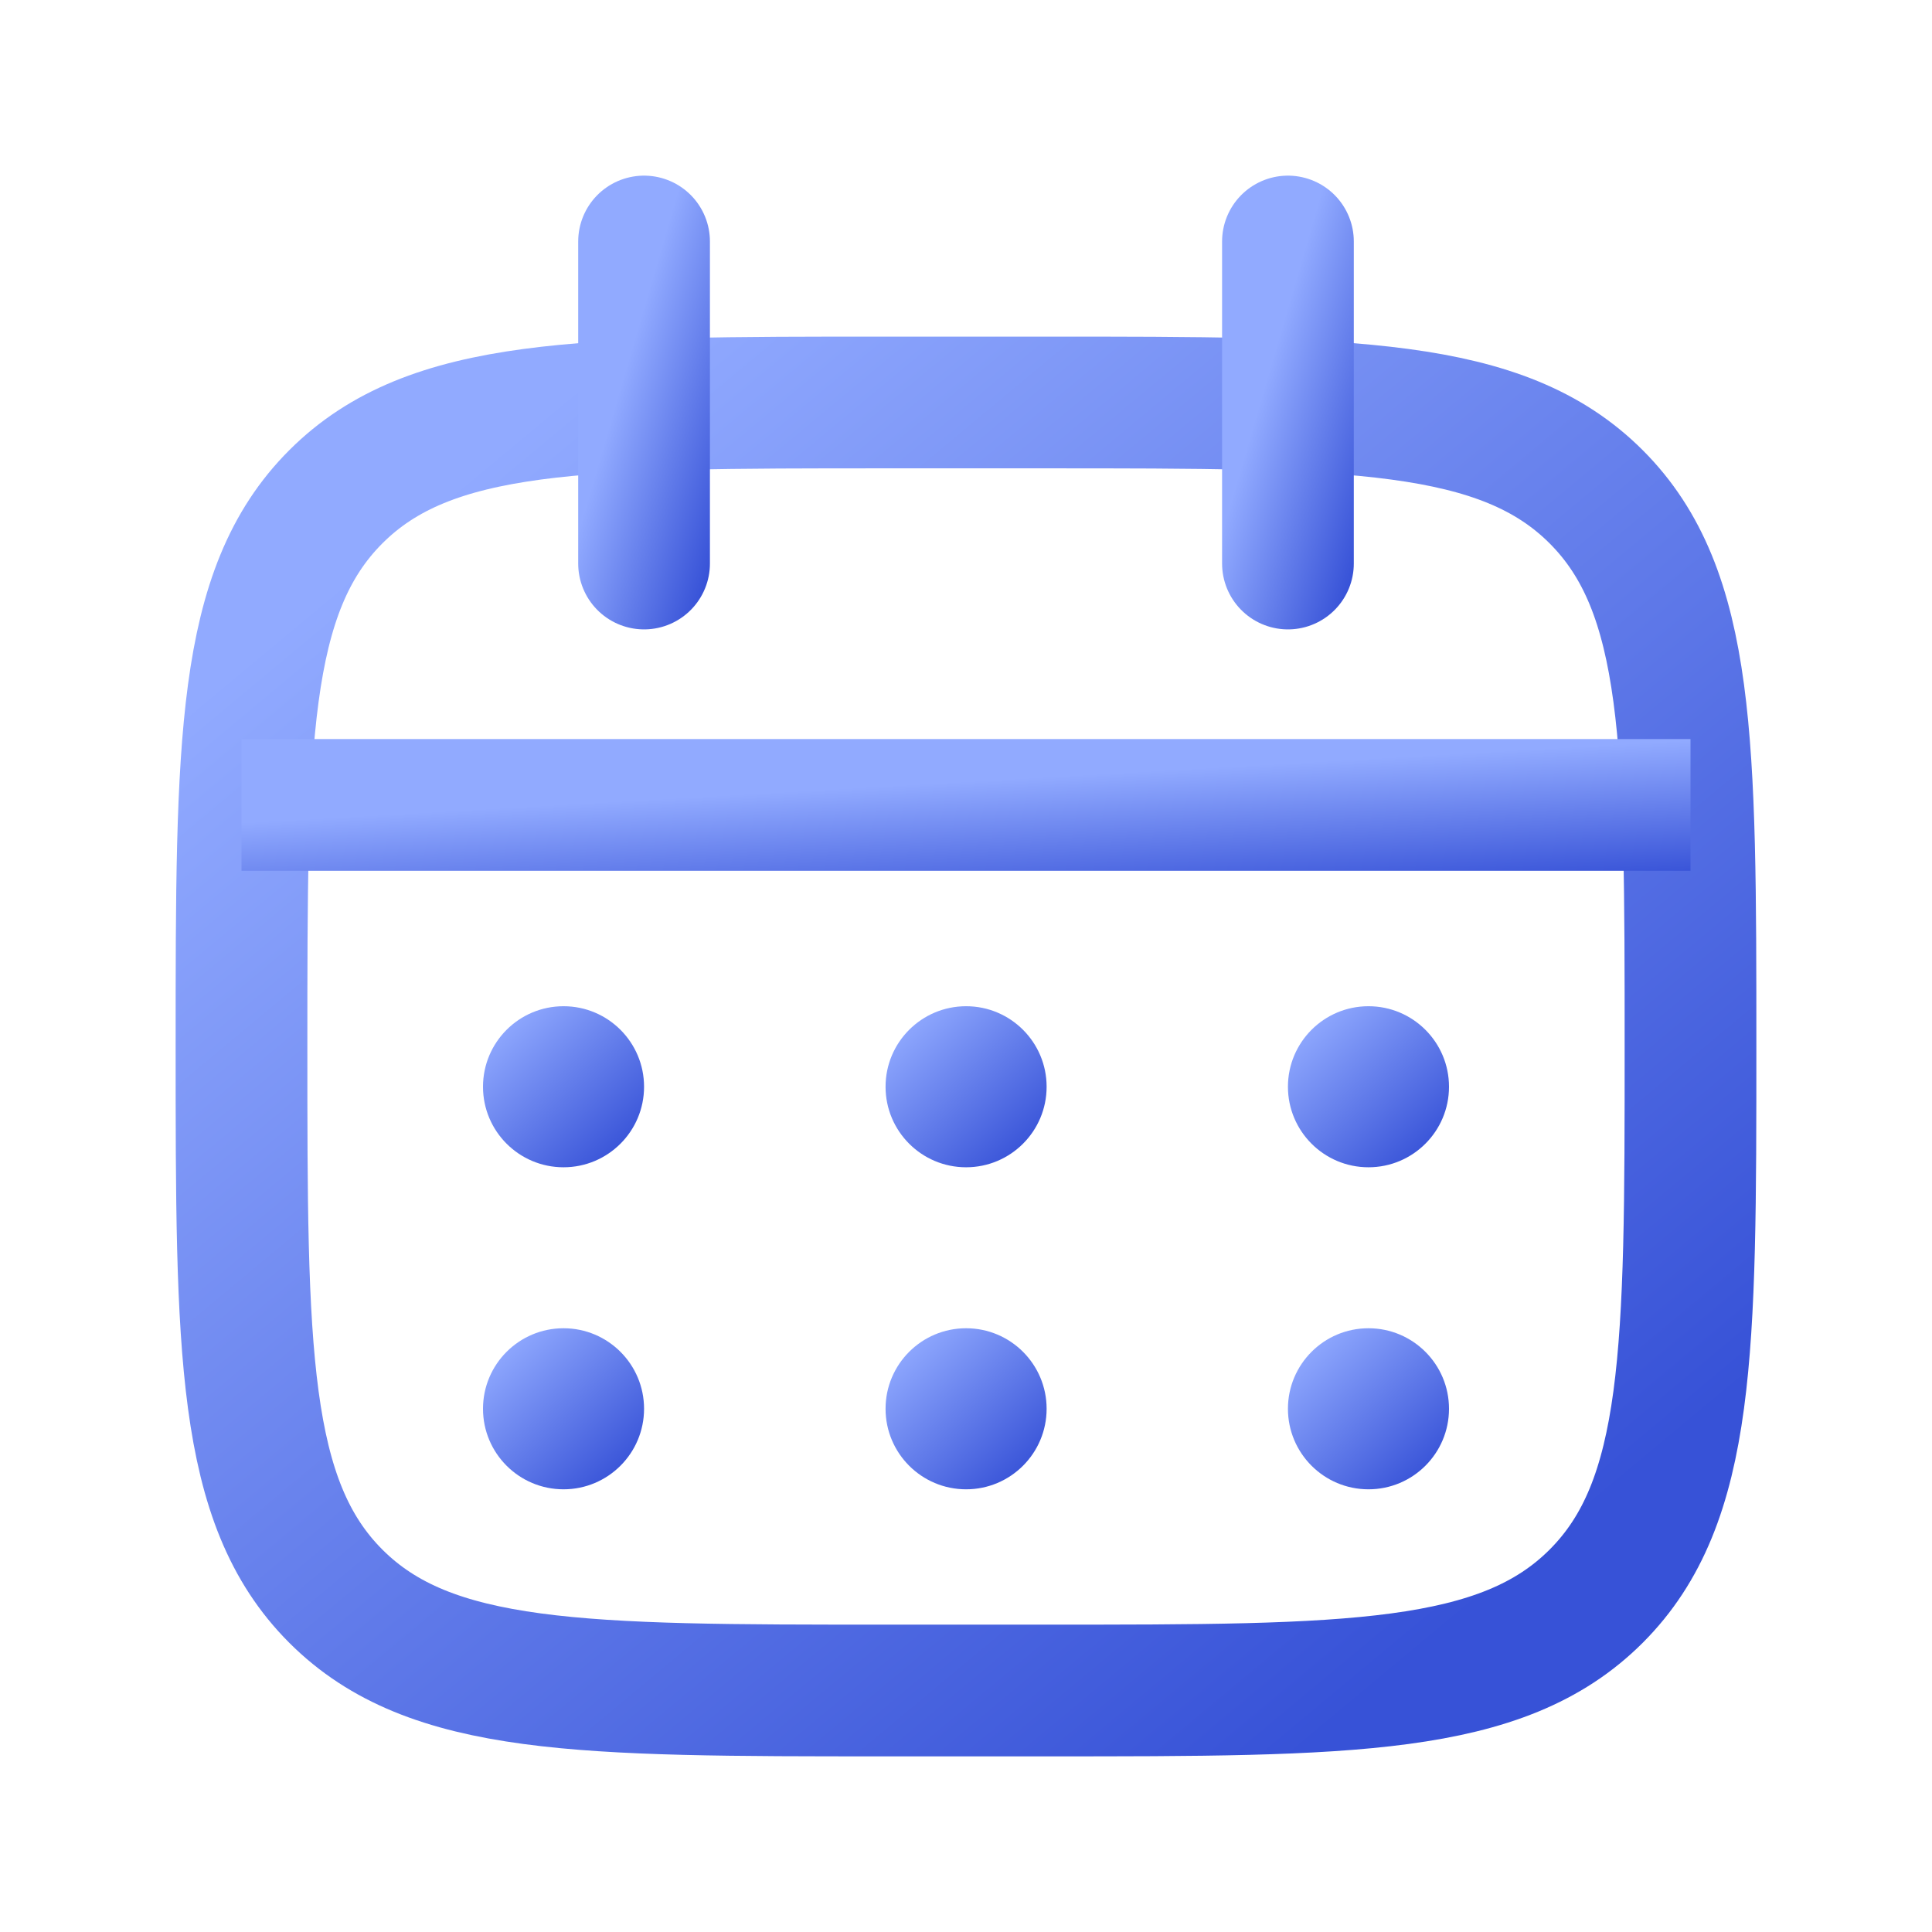 <svg width="22" height="22" viewBox="0 0 22 22" fill="none" xmlns="http://www.w3.org/2000/svg">
<path d="M2.75 11.917C2.75 8.46 2.75 6.731 3.824 5.657C4.898 4.583 6.626 4.583 10.083 4.583H11.917C15.374 4.583 17.102 4.583 18.176 5.657C19.25 6.731 19.25 8.46 19.25 11.917C19.25 15.374 19.25 17.102 18.176 18.176C17.102 19.25 15.374 19.25 11.917 19.25H10.083C6.626 19.25 4.898 19.25 3.824 18.176C2.75 17.102 2.75 15.374 2.75 11.917Z" stroke="url(#paint0_linear_1675_4992)" stroke-width="1.5"/>
<path d="M7.334 2.75V6.417" stroke="url(#paint1_linear_1675_4992)" stroke-width="1.5" stroke-linecap="round" stroke-linejoin="round"/>
<path d="M14.666 2.75V6.417" stroke="url(#paint2_linear_1675_4992)" stroke-width="1.5" stroke-linecap="round" stroke-linejoin="round"/>
<path d="M2.75 9.166H19.25" stroke="url(#paint3_linear_1675_4992)" stroke-width="1.5" stroke-linejoin="round"/>
<circle cx="6.417" cy="12.375" r="0.917" fill="url(#paint4_linear_1675_4992)"/>
<circle cx="6.417" cy="16.042" r="0.917" fill="url(#paint5_linear_1675_4992)"/>
<circle cx="11.001" cy="12.375" r="0.917" fill="url(#paint6_linear_1675_4992)"/>
<circle cx="11.001" cy="16.042" r="0.917" fill="url(#paint7_linear_1675_4992)"/>
<circle cx="15.583" cy="12.375" r="0.917" fill="url(#paint8_linear_1675_4992)"/>
<circle cx="15.583" cy="16.042" r="0.917" fill="url(#paint9_linear_1675_4992)"/>
<defs>
<linearGradient id="paint0_linear_1675_4992" x1="3.592" y1="6.828" x2="14.655" y2="20.105" gradientUnits="userSpaceOnUse">
<stop stop-color="#91AAFF"/>
<stop offset="1" stop-color="#3752D7"/>
</linearGradient>
<linearGradient id="paint1_linear_1675_4992" x1="7.385" y1="3.311" x2="8.893" y2="3.75" gradientUnits="userSpaceOnUse">
<stop stop-color="#91AAFF"/>
<stop offset="1" stop-color="#3752D7"/>
</linearGradient>
<linearGradient id="paint2_linear_1675_4992" x1="14.717" y1="3.311" x2="16.225" y2="3.75" gradientUnits="userSpaceOnUse">
<stop stop-color="#91AAFF"/>
<stop offset="1" stop-color="#3752D7"/>
</linearGradient>
<linearGradient id="paint3_linear_1675_4992" x1="3.592" y1="9.32" x2="3.679" y2="10.848" gradientUnits="userSpaceOnUse">
<stop stop-color="#91AAFF"/>
<stop offset="1" stop-color="#3752D7"/>
</linearGradient>
<linearGradient id="paint4_linear_1675_4992" x1="5.594" y1="11.739" x2="6.997" y2="13.236" gradientUnits="userSpaceOnUse">
<stop stop-color="#91AAFF"/>
<stop offset="1" stop-color="#3752D7"/>
</linearGradient>
<linearGradient id="paint5_linear_1675_4992" x1="5.594" y1="15.406" x2="6.997" y2="16.902" gradientUnits="userSpaceOnUse">
<stop stop-color="#91AAFF"/>
<stop offset="1" stop-color="#3752D7"/>
</linearGradient>
<linearGradient id="paint6_linear_1675_4992" x1="10.178" y1="11.739" x2="11.581" y2="13.236" gradientUnits="userSpaceOnUse">
<stop stop-color="#91AAFF"/>
<stop offset="1" stop-color="#3752D7"/>
</linearGradient>
<linearGradient id="paint7_linear_1675_4992" x1="10.178" y1="15.406" x2="11.581" y2="16.902" gradientUnits="userSpaceOnUse">
<stop stop-color="#91AAFF"/>
<stop offset="1" stop-color="#3752D7"/>
</linearGradient>
<linearGradient id="paint8_linear_1675_4992" x1="14.76" y1="11.739" x2="16.163" y2="13.236" gradientUnits="userSpaceOnUse">
<stop stop-color="#91AAFF"/>
<stop offset="1" stop-color="#3752D7"/>
</linearGradient>
<linearGradient id="paint9_linear_1675_4992" x1="14.76" y1="15.406" x2="16.163" y2="16.902" gradientUnits="userSpaceOnUse">
<stop stop-color="#91AAFF"/>
<stop offset="1" stop-color="#3752D7"/>
</linearGradient>
</defs>
</svg>
